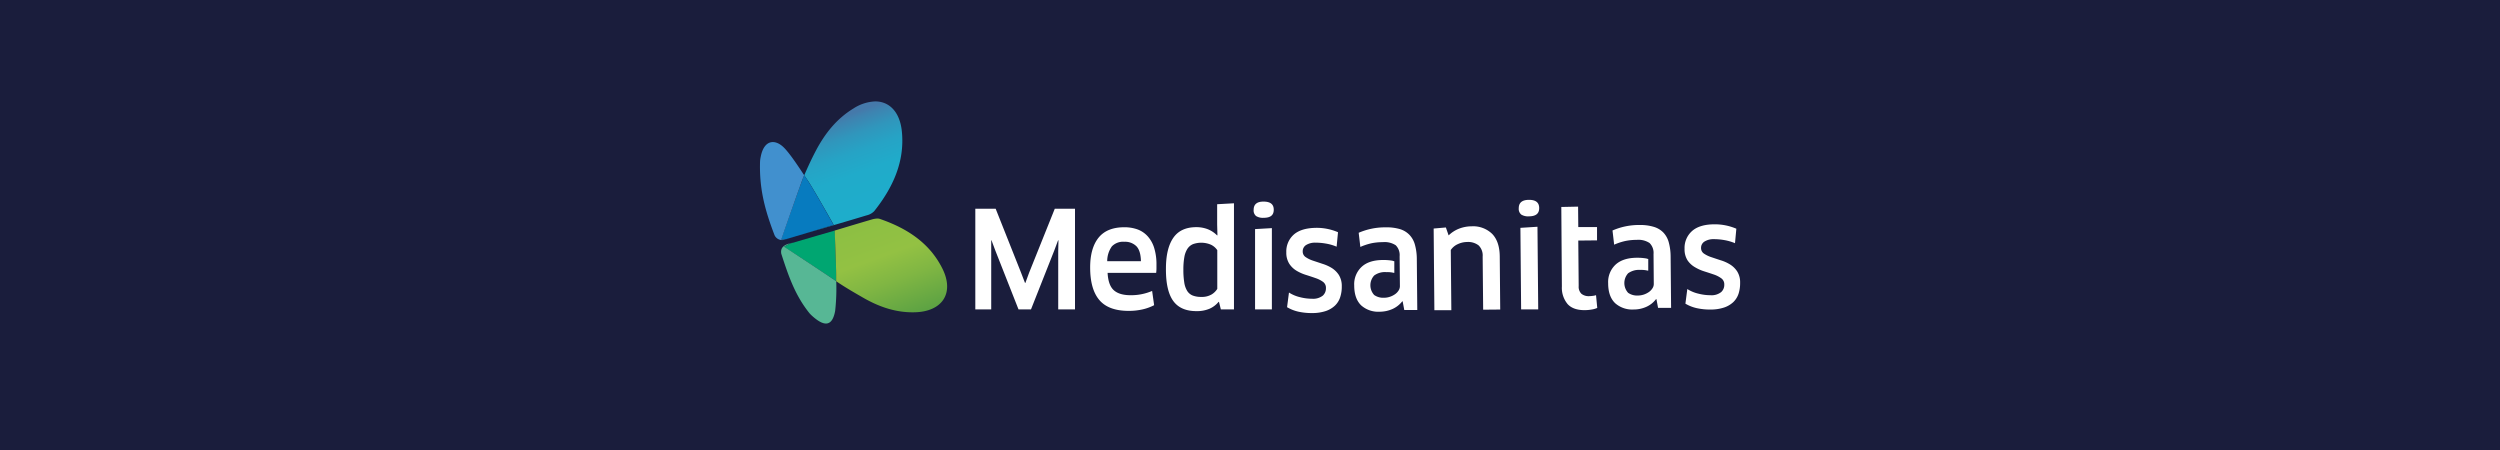 <svg id="Capa_1" data-name="Capa 1" xmlns="http://www.w3.org/2000/svg" xmlns:xlink="http://www.w3.org/1999/xlink" viewBox="0 0 800 144"><defs><style>.cls-1{fill:#1a1d3c;}.cls-2{fill:#fff;}.cls-3{fill:none;}.cls-4{fill:url(#Degradado_sin_nombre_13);}.cls-5{fill:#077bbf;}.cls-6{fill:#4190ce;}.cls-7{fill:#00a671;}.cls-8{fill:#57b795;}.cls-9{fill:url(#linear-gradient);}</style><linearGradient id="Degradado_sin_nombre_13" x1="276.46" y1="69.26" x2="264.84" y2="37.32" gradientUnits="userSpaceOnUse"><stop offset="0.02" stop-color="#1eadcb"/><stop offset="0.4" stop-color="#20abca"/><stop offset="0.6" stop-color="#26a3c5"/><stop offset="0.76" stop-color="#3096bc"/><stop offset="0.9" stop-color="#3e83b0"/><stop offset="0.95" stop-color="#4579aa"/></linearGradient><linearGradient id="linear-gradient" x1="278.02" y1="69.8" x2="289.72" y2="101.95" gradientUnits="userSpaceOnUse"><stop offset="0" stop-color="#8cbf43"/><stop offset="0.38" stop-color="#93c143"/><stop offset="0.63" stop-color="#80b643"/><stop offset="1" stop-color="#5ca243"/></linearGradient></defs><title>logo azul-04</title><rect class="cls-1" width="800" height="144"/><path class="cls-2" d="M499.62,66.23l5.37-.11.06,6.55,6,0,0,4.25-6,.06.13,14.57a3.1,3.1,0,0,0,.9,2.48,3.72,3.72,0,0,0,2.51.74,9.79,9.79,0,0,0,1.14-.1,4.33,4.33,0,0,0,1-.22l.39,4.09a7.22,7.22,0,0,1-1.74.5,14,14,0,0,1-2.28.21c-2.43,0-4.25-.62-5.46-1.94a8.12,8.12,0,0,1-1.84-5.62Z"/><path class="cls-2" d="M411.62,80.76a7.21,7.21,0,0,1,2.32-5.63Q416.29,73,421,72.91a17.27,17.27,0,0,1,7.16,1.4l-.44,4.63a15.16,15.16,0,0,0-3.46-1,19.35,19.35,0,0,0-3.31-.29,5.43,5.43,0,0,0-3,.76,2.34,2.34,0,0,0-1.08,2.07,2.09,2.09,0,0,0,.94,1.79,9.21,9.21,0,0,0,2.31,1.13c.92.31,1.92.63,3,1a13.1,13.1,0,0,1,3,1.33,7.44,7.44,0,0,1,2.3,2.24,6.64,6.64,0,0,1,.95,3.65,10.64,10.64,0,0,1-.51,3.48,6.48,6.48,0,0,1-1.67,2.69,8,8,0,0,1-2.94,1.74,13.66,13.66,0,0,1-4.33.65,19.7,19.7,0,0,1-4.37-.43,12.52,12.52,0,0,1-3.69-1.45l.61-4.69a11.39,11.39,0,0,0,3.58,1.5,15.53,15.53,0,0,0,3.83.49,5,5,0,0,0,3.42-1,3.13,3.13,0,0,0,1-2.41,2.32,2.32,0,0,0-.94-2A8.82,8.82,0,0,0,421,89c-.95-.34-2-.68-3-1a13.88,13.88,0,0,1-3.05-1.33,7.27,7.27,0,0,1-2.37-2.25A6.57,6.57,0,0,1,411.62,80.76Z"/><path class="cls-2" d="M459,99.26l-.23-26.13,3.91-.34.88,2.54a9.94,9.94,0,0,1,3.35-2.16,11.13,11.13,0,0,1,4-.75,8.73,8.73,0,0,1,6.56,2.4q2.4,2.45,2.45,7.23l.15,17-5.46.05-.16-17a4.52,4.52,0,0,0-1.3-3.58,5.51,5.51,0,0,0-3.71-1.08,7.09,7.09,0,0,0-2.91.67A5.33,5.33,0,0,0,464.25,80l.18,19.26Z"/><path class="cls-2" d="M486,66.65c0-1.79,1.07-2.69,3.26-2.7s3.28.86,3.28,2.64-1.08,2.62-3.29,2.64a4.15,4.15,0,0,1-2.42-.55A2.33,2.33,0,0,1,486,66.65ZM486.76,99l-.23-26.09,5.46-.35L492.23,99Z"/><path class="cls-2" d="M539.06,79.62A7.22,7.22,0,0,1,541.38,74q2.37-2.17,7.09-2.22a17.44,17.44,0,0,1,7.16,1.41l-.43,4.63a16,16,0,0,0-3.46-1,19.43,19.43,0,0,0-3.31-.29,5.38,5.38,0,0,0-3,.77,2.35,2.35,0,0,0-1.09,2.07,2.12,2.12,0,0,0,.94,1.79,9.21,9.21,0,0,0,2.31,1.12q1.38.47,3,1a12.68,12.68,0,0,1,3,1.33,7.4,7.4,0,0,1,2.3,2.23,6.57,6.57,0,0,1,.95,3.66,11,11,0,0,1-.5,3.48,6.66,6.66,0,0,1-1.67,2.68,8,8,0,0,1-2.95,1.74,13.32,13.32,0,0,1-4.32.65,19.15,19.15,0,0,1-4.38-.43,12.26,12.26,0,0,1-3.69-1.45l.61-4.68a11.34,11.34,0,0,0,3.59,1.49,15.41,15.41,0,0,0,3.83.49,4.94,4.94,0,0,0,3.41-1,3.09,3.09,0,0,0,1-2.4,2.35,2.35,0,0,0-.94-2,8.9,8.9,0,0,0-2.35-1.21c-1-.34-2-.67-3.05-1a13.62,13.62,0,0,1-3-1.33A7.21,7.21,0,0,1,540,83.29,6.55,6.55,0,0,1,539.06,79.62Z"/><path class="cls-2" d="M452.76,78.26A7.28,7.28,0,0,0,451,75.13,7.08,7.08,0,0,0,448,73.32a15,15,0,0,0-4.58-.57,21.21,21.21,0,0,0-8.64,1.74l.53,4.53a19.84,19.84,0,0,1,3.44-1.15,18,18,0,0,1,3.74-.38,6.45,6.45,0,0,1,4.15,1A4.44,4.44,0,0,1,447.88,82l.09,9.6a2.57,2.57,0,0,1-.42,1.36,4.08,4.08,0,0,1-1.13,1.18,6.16,6.16,0,0,1-1.62.82,5.88,5.88,0,0,1-1.93.32,5,5,0,0,1-3.13-.88,4.61,4.61,0,0,1,0-6.24,5.8,5.8,0,0,1,3.86-1.08,8.8,8.8,0,0,1,2.35.22c.11,0,.21.05.23,0l0-3.72c-.3,0-.3-.09-.71-.17a16.52,16.52,0,0,0-2.86-.21q-4.59,0-6.95,2.25a7.59,7.59,0,0,0-2.31,5.89c0,2.9.78,5,2.26,6.41a8.17,8.17,0,0,0,5.85,2,10.18,10.18,0,0,0,4.2-.9,8.26,8.26,0,0,0,3.06-2.42l.13,0,.52,2.78,4.16,0-.15-16.44A17.19,17.19,0,0,0,452.76,78.26Z"/><path class="cls-2" d="M534,77.54a7.28,7.28,0,0,0-1.73-3.13,7.09,7.09,0,0,0-3.06-1.82A14.93,14.93,0,0,0,524.6,72,21,21,0,0,0,516,73.76l.53,4.54a18.94,18.94,0,0,1,3.43-1.15,17.4,17.4,0,0,1,3.74-.39,6.47,6.47,0,0,1,4.15,1,4.41,4.41,0,0,1,1.28,3.53l.08,9.6a2.51,2.51,0,0,1-.42,1.36,4.17,4.17,0,0,1-1.12,1.18,6.48,6.48,0,0,1-1.62.82,6.21,6.21,0,0,1-1.94.32A5,5,0,0,1,521,93.7a4.64,4.64,0,0,1,0-6.25,5.93,5.93,0,0,1,3.86-1.08,8.8,8.8,0,0,1,2.35.22c.12,0,.21,0,.23,0l0-3.73c-.29,0-.29-.09-.7-.16a16.5,16.5,0,0,0-2.86-.22c-3.07,0-5.38.78-6.95,2.25a7.62,7.62,0,0,0-2.32,5.9c0,2.9.78,5,2.26,6.41a8.2,8.2,0,0,0,5.86,2,9.87,9.87,0,0,0,4.2-.9,8,8,0,0,0,3-2.42l.13,0,.52,2.79,4.17,0-.15-16.44A17.52,17.52,0,0,0,534,77.54Z"/><path class="cls-3" d="M251.17,76.67h0Z"/><path class="cls-4" d="M288.6,42.11c-.61-6.27-4-9.66-8.51-9.66a13.77,13.77,0,0,0-7,2.27c-5.36,3.26-9.11,8-12,13.48-1.45,2.77-2.32,4.67-3.74,7.88.44.65.81,1.22,1.12,1.66,1.66,2.38,8.31,14.2,8.31,14.2L256,75.21c7.17-2.13,13.77-4,21.26-6.28a5,5,0,0,0,2.47-1.34C285.64,60.15,289.56,51.86,288.6,42.11Z"/><path class="cls-5" d="M258.46,57.74c-.31-.44-.68-1-1.12-1.66l-.23.53c-.64,1.46-7.15,20-7.15,20h1.24L256,75.21l10.73-3.27S260.12,60.12,258.46,57.74Z"/><path class="cls-5" d="M251.76,76.52,256,75.21l-4.84,1.46Z"/><path class="cls-6" d="M257.11,56.61l.23-.53c-1.87-2.83-4.71-7.16-6.64-9-2.7-2.58-6.23-2.45-7.29,3.18a9.24,9.24,0,0,0-.2,1.57c-.23,8.35,1.39,14.94,4.61,23.35a2.66,2.66,0,0,0,3.35,1.49H250S256.47,58.07,257.11,56.61Z"/><path class="cls-7" d="M267.59,87.71c0-1.92-.46-13.93-.46-13.93l-5.43,1.57-9,2.63-1.8,1S263.2,87,267.07,89.63l.53.36C267.6,89,267.59,88.19,267.59,87.71Z"/><path class="cls-8" d="M250.91,78.93l1.8-1c3-.87-.63.14-.63.14-1.51.59-2.37,1.41-2.07,3.13,2.16,6.65,4.31,13.19,9,19a9.26,9.26,0,0,0,1,1c3.8,3.38,6.31,3.31,7.24-1.7A65.81,65.81,0,0,0,267.6,90l-.53-.36C263.2,87,250.91,78.93,250.91,78.93Z"/><path class="cls-9" d="M301.55,85.91c-4.17-8.33-11.52-12.94-20-15.86a2.53,2.53,0,0,0-.8-.12,6.92,6.92,0,0,0-1.86.33c-5.74,1.68-11.79,3.52-11.79,3.52s.48,12,.47,13.93c0,.48,0,1.3,0,2.28,2.92,2,6.25,3.9,8.79,5.36,5.09,2.91,10.48,4.75,16.44,4.58C301.59,99.68,305.48,93.76,301.55,85.91Z"/><path class="cls-2" d="M312.1,99V66.79h6.51l8.15,20.52L328,90.53h.12l1.18-3.22,8.23-20.52H344V99h-5.37V80.39l.08-3.48-.13,0-1.22,3.27L329.92,99h-4l-7.42-18.84-1.22-3.27-.09,0,0,3.48V99Z"/><path class="cls-2" d="M348.85,85.59q0-6.18,2.69-9.53c1.79-2.22,4.53-3.34,8.23-3.34a12.36,12.36,0,0,1,4.26.7,8.22,8.22,0,0,1,3.23,2.19,10,10,0,0,1,2.08,3.74,17.63,17.63,0,0,1,.73,5.34c0,.4,0,.84,0,1.31a10.57,10.57,0,0,1-.1,1.31H354.43c.14,2.65.8,4.5,2,5.57s3,1.59,5.41,1.59a17.13,17.13,0,0,0,6.84-1.37l.64,4.56A15.44,15.44,0,0,1,365.64,99a19.51,19.51,0,0,1-4.47.48q-6.42,0-9.37-3.46T348.85,85.59Zm5.46-2H365.1c-.05-2.28-.55-3.88-1.48-4.82a5.11,5.11,0,0,0-3.81-1.4,5,5,0,0,0-4,1.46A8.1,8.1,0,0,0,354.31,83.62Z"/><path class="cls-2" d="M373.1,86q0-6.49,2.36-9.9t7.37-3.41a10.08,10.08,0,0,1,3.66.66,8.8,8.8,0,0,1,3,2l.09-.11-.09-3.42V65.35l5.38-.3V99h-4.2l-.6-2.41-.12,0a7.79,7.79,0,0,1-2.92,2.21,10.32,10.32,0,0,1-4.19.76q-5.06,0-7.42-3.28T373.1,86Zm5.58.23a25.38,25.38,0,0,0,.28,4.14,7.13,7.13,0,0,0,.93,2.7,3.71,3.71,0,0,0,1.76,1.49,7.18,7.18,0,0,0,2.71.45,6.1,6.1,0,0,0,3.43-.83,5.51,5.51,0,0,0,1.74-1.74V80.05a5.17,5.17,0,0,0-2-1.73,7.88,7.88,0,0,0-5.76-.2A4,4,0,0,0,380,79.58a7.1,7.1,0,0,0-1,2.64A22.43,22.43,0,0,0,378.68,86.22Z"/><path class="cls-2" d="M401.17,67.14c0-1.77,1.07-2.65,3.22-2.63s3.22.87,3.21,2.63-1.09,2.56-3.26,2.56a4.08,4.08,0,0,1-2.38-.56A2.28,2.28,0,0,1,401.17,67.14ZM401.62,99V73.31L407,73V99Z"/></svg>